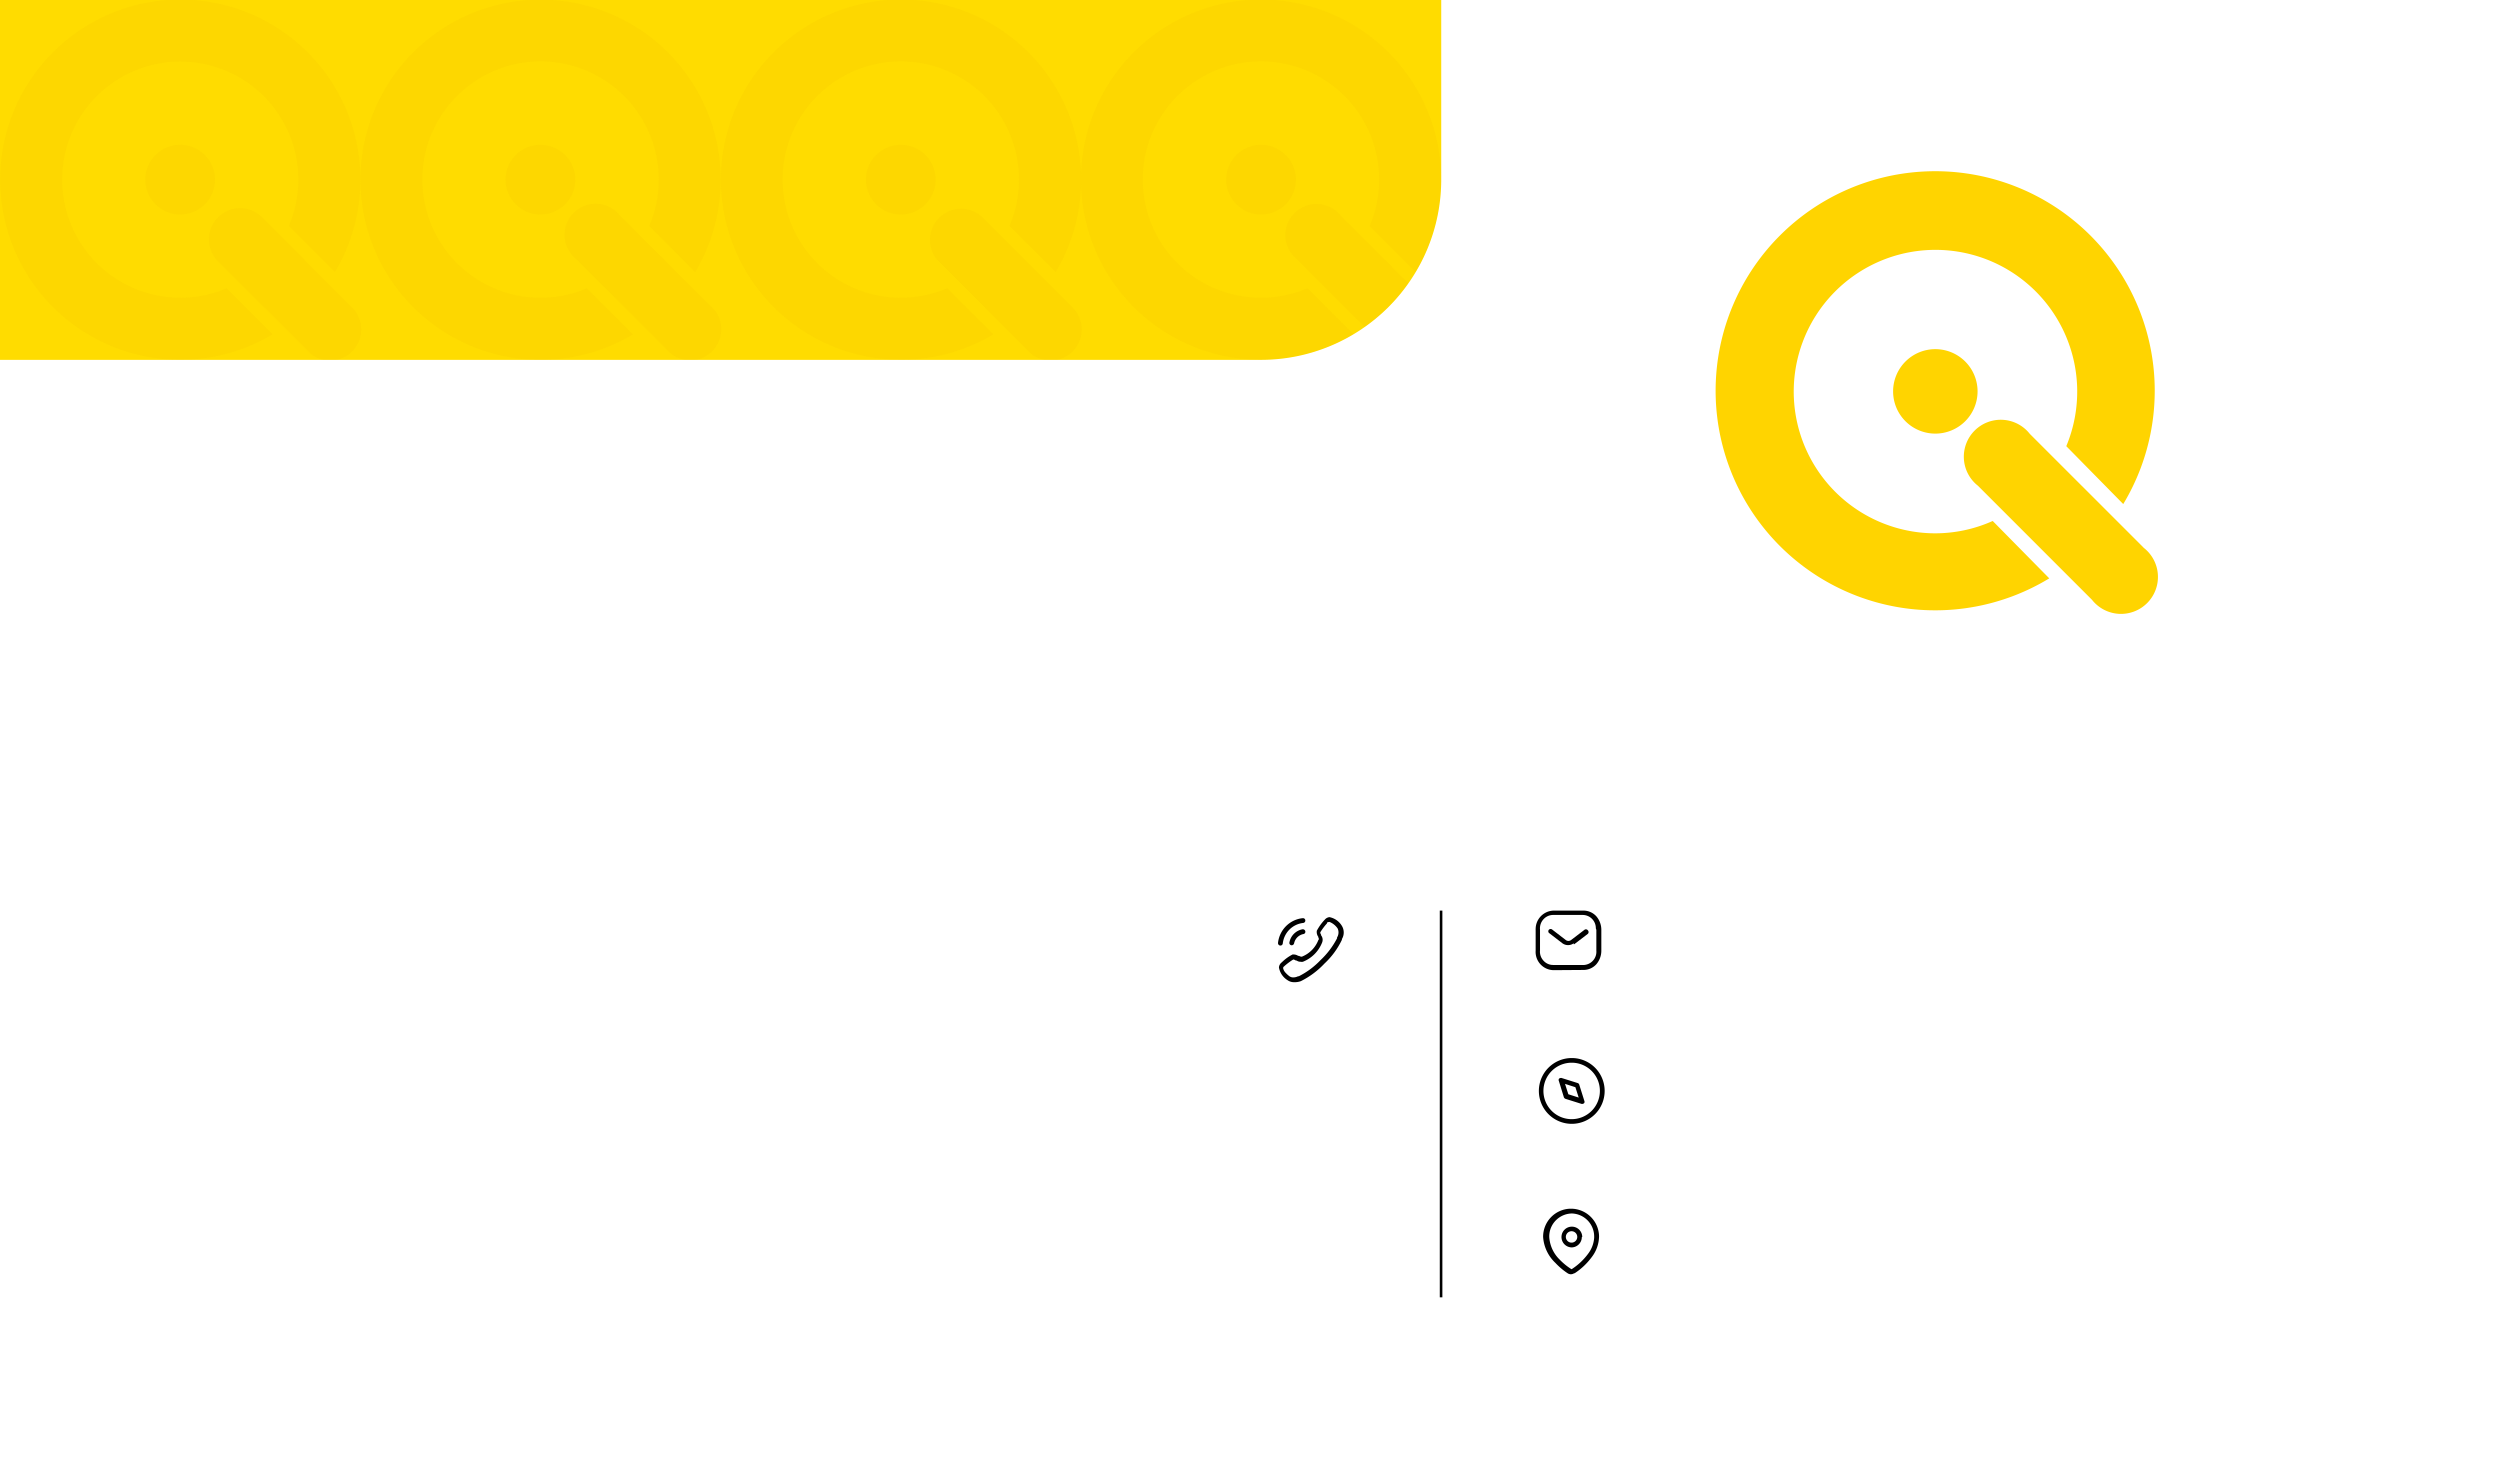<svg id="Layer_1" data-name="Layer 1" xmlns="http://www.w3.org/2000/svg" xmlns:xlink="http://www.w3.org/1999/xlink" viewBox="0 0 240.94 141.73"><defs><style>.cls-1{fill:none;}.cls-2{clip-path:url(#clip-path);}.cls-3{fill:#ffdc00;}.cls-4{clip-path:url(#clip-path-2);}.cls-5{opacity:0.2;}.cls-6{fill:#f3c400;}.cls-7{fill:#ffd400;}</style><clipPath id="clip-path"><path class="cls-1" d="M240.94,0H0V141.68H223.2a17.74,17.74,0,0,0,17.74-17.74Z"/></clipPath><clipPath id="clip-path-2"><path class="cls-1" d="M138.9-7.13V17.35a17.37,17.37,0,0,1-17.29,17.33H-7.08V-7.13Z"/></clipPath></defs><g class="cls-2"><path class="cls-1" d="M240.94,0H0V141.68H223.2a17.74,17.74,0,0,0,17.74-17.74Z"/><path class="cls-1" d="M240.94-7.13h-248V141.68H223.2a17.74,17.74,0,0,0,17.74-17.74Z"/><path class="cls-1" d="M240.94-7.13h-248V141.68H223.2a17.74,17.74,0,0,0,17.74-17.74Z"/><rect x="138.76" y="87.76" width="0.25" height="37.27"/><g id="Iconly_Light-outline_Location" data-name="Iconly Light-outline Location"><g id="Location-6"><path id="Location-7" d="M151.74,122.72v0l.14-.09a6.32,6.32,0,0,0,1.43-1.35l.1-.13a3.36,3.36,0,0,0,.7-1.95v-.09a2.71,2.71,0,0,0-2.7-2.62h-.09a2.7,2.7,0,0,0-2.6,2.72v0a3.77,3.77,0,0,0,1.18,2.5,6.54,6.54,0,0,0,1.18,1l0,0a.56.56,0,0,0,.63,0Zm-.25-5.77a2.22,2.22,0,0,1,2.15,2.22v.11a2.85,2.85,0,0,1-.59,1.56,6,6,0,0,1-1.55,1.46l0,0a.06.06,0,0,1-.08,0l0,0a6,6,0,0,1-1.11-.91,3.33,3.33,0,0,1-1-2.18v-.1a2.22,2.22,0,0,1,2.2-2.16Zm1,2.27a1,1,0,1,0-1,1A1,1,0,0,0,152.45,119.22Zm-.48,0a.55.55,0,0,1-.55.54.55.55,0,1,1,.55-.54Z"/></g></g><g id="Iconly_Light-outline_Message" data-name="Iconly Light-outline Message"><g id="Message-5"><path id="Message-6" d="M152.6,93.48a1.67,1.67,0,0,0,1.24-.54,2,2,0,0,0,.49-1.32v-2a2,2,0,0,0-.49-1.32,1.67,1.67,0,0,0-1.24-.54h-2.88A1.78,1.78,0,0,0,148,89.55a.15.15,0,0,0,0,.07v2a1.76,1.76,0,0,0,1.73,1.88Zm1.25-3.86v2A1.28,1.28,0,0,1,152.68,93h-3a1.23,1.23,0,0,1-.92-.41,1.27,1.27,0,0,1-.34-1v-2a1.29,1.29,0,0,1,.34-1,1.25,1.25,0,0,1,.92-.41h2.87a1.27,1.27,0,0,1,1.25,1.29ZM151.67,91l.05,0,1.31-1a.24.24,0,0,0,0-.34.23.23,0,0,0-.31-.06l0,0-1.31,1a.42.42,0,0,1-.5,0l0,0-1.3-1a.24.24,0,0,0-.33,0h0a.23.23,0,0,0,0,.31l0,0,1.3,1a.93.93,0,0,0,1.09,0Z"/></g></g><g id="Iconly_Light-outline_Discovery" data-name="Iconly Light-outline Discovery"><g id="Discovery-6"><path id="Discovery-7" d="M154.65,105.13a3.17,3.17,0,1,0-3.17,3.18A3.17,3.17,0,0,0,154.65,105.13Zm-.46,0a2.72,2.72,0,1,1-2.71-2.71A2.71,2.71,0,0,1,154.19,105.13Zm-1.5,1.16a.24.24,0,0,0,0-.2l-.49-1.56a.23.23,0,0,0-.15-.15l-1.56-.49h-.07a.24.24,0,0,0-.18.09.23.23,0,0,0,0,.21l.48,1.56a.28.28,0,0,0,.15.15l1.56.49h.07A.24.24,0,0,0,152.69,106.29Zm-.86-1.51.32,1-1-.32-.32-1Z"/></g></g><g id="Iconly_Light-outline_Calling" data-name="Iconly Light-outline Calling"><g id="Calling-5"><path id="Calling-6" d="M125.37,94.56a8,8,0,0,0,2.28-1.7,7.58,7.58,0,0,0,1.68-2.29l0-.07a1.23,1.23,0,0,0,0-1.26,1.8,1.8,0,0,0-1.2-.85h0a.68.68,0,0,0-.44.23l0,0a4.87,4.87,0,0,0-.78,1.08v0a.8.8,0,0,0,.15.6l0,.07c.06.11.07.16,0,.22a2.8,2.8,0,0,1-1.59,1.61h-.06a.53.53,0,0,1-.22-.08l-.08,0a.82.82,0,0,0-.4-.13l-.14,0a4.14,4.14,0,0,0-1,.72l-.09.08,0,0a.67.67,0,0,0-.22.45,1.8,1.8,0,0,0,.82,1.22,1.07,1.07,0,0,0,.62.2A1.78,1.78,0,0,0,125.37,94.56Zm2.76-5.71h0a1.71,1.71,0,0,1,.79.64l0,0a.91.91,0,0,1-.06.86l0,.08a7.85,7.85,0,0,1-1.6,2.11,7.58,7.58,0,0,1-2.09,1.55l-.07,0a1.07,1.07,0,0,1-.46.11.64.64,0,0,1-.38-.12h0a2.66,2.66,0,0,1-.35-.32.87.87,0,0,1-.25-.47.24.24,0,0,1,.09-.15l0,0a6.28,6.28,0,0,1,.89-.67h0a.51.51,0,0,1,.24.1l.08,0a.64.64,0,0,0,.38.12.59.59,0,0,0,.23,0,3.28,3.28,0,0,0,1.86-1.88.7.7,0,0,0-.11-.67l0-.06c-.07-.12-.09-.17-.07-.24a5.91,5.91,0,0,1,.64-.85l0-.06,0,0a.24.24,0,0,1,.11-.06Zm-3.41,2.07a1.14,1.14,0,0,1,.9-.9.22.22,0,0,0,.18-.27.24.24,0,0,0-.21-.19h-.06a1.58,1.58,0,0,0-1.26,1.26.23.23,0,0,0,.18.28.24.24,0,0,0,.27-.19Zm-1.09,0a2.26,2.26,0,0,1,.64-1.33,2.23,2.23,0,0,1,1.33-.64.23.23,0,0,0,.2-.26.22.22,0,0,0-.19-.2h-.07a2.66,2.66,0,0,0-1.6.77,2.71,2.71,0,0,0-.77,1.61.24.24,0,0,0,.21.26h0A.23.23,0,0,0,123.63,90.9Z"/></g></g><path class="cls-3" d="M138.9-7.13V17.35a17.37,17.37,0,0,1-17.29,17.33H-7.08V-7.13Z"/><g class="cls-4"><g class="cls-5"><path class="cls-6" d="M19.74,14.94a3.36,3.36,0,1,0,0,4.75,3.36,3.36,0,0,0,0-4.75"/><path class="cls-6" d="M21.84,27.78a11.38,11.38,0,1,1,6-6l4.44,4.44a17.36,17.36,0,1,0-6,6Z"/><path class="cls-6" d="M34.15,29.88h0L34,29.7h0l-8.9-8.9A3,3,0,0,0,20.84,25l8.9,8.9h0l.18.18h0a3,3,0,0,0,4.22-4.22"/><path class="cls-6" d="M54.46,14.94a3.36,3.36,0,1,0,0,4.75,3.35,3.35,0,0,0,0-4.75"/><path class="cls-6" d="M56.57,27.78a11.39,11.39,0,1,1,6-6L67,26.23a17.36,17.36,0,1,0-6,6Z"/><path class="cls-6" d="M68.87,29.88h0l-.18-.18h0l-8.91-8.9A3,3,0,1,0,55.56,25l8.91,8.9h0l.18.18h0a3,3,0,0,0,4.21-4.22"/><path class="cls-6" d="M89.19,14.94a3.36,3.36,0,1,0,0,4.75,3.36,3.36,0,0,0,0-4.75"/><path class="cls-6" d="M91.29,27.78a11.39,11.39,0,1,1,6-6l4.45,4.44a17.36,17.36,0,1,0-6,6Z"/><path class="cls-6" d="M103.6,29.88h0l-.17-.18h0l-8.9-8.9A3,3,0,0,0,90.29,25l8.9,8.9h0l.17.18h0a3,3,0,0,0,4.22-4.22"/><path class="cls-6" d="M123.91,14.94a3.36,3.36,0,1,0,0,4.75,3.35,3.35,0,0,0,0-4.75"/><path class="cls-6" d="M126,27.78a11.39,11.39,0,1,1,6-6l4.44,4.44a17.36,17.36,0,1,0-6,6Z"/><path class="cls-6" d="M138.32,29.88h0l-.18-.18h0l-8.91-8.9A3,3,0,1,0,125,25l8.91,8.9h0l.18.18h0a3,3,0,0,0,4.21-4.22"/></g></g><path class="cls-7" d="M186.41,51.4A13.66,13.66,0,1,1,199.14,43l5.49,5.58a21.16,21.16,0,1,0-7.13,7.16l-5.45-5.53A13.59,13.59,0,0,1,186.41,51.4Z"/><path class="cls-7" d="M182.45,37.72a4.07,4.07,0,1,0,4.07-4.07A4.07,4.07,0,0,0,182.45,37.72Z"/><path class="cls-7" d="M206.62,52.81l-11-11a3.56,3.56,0,1,0-5,5l11,11a3.56,3.56,0,1,0,5-5Z"/></g></svg>